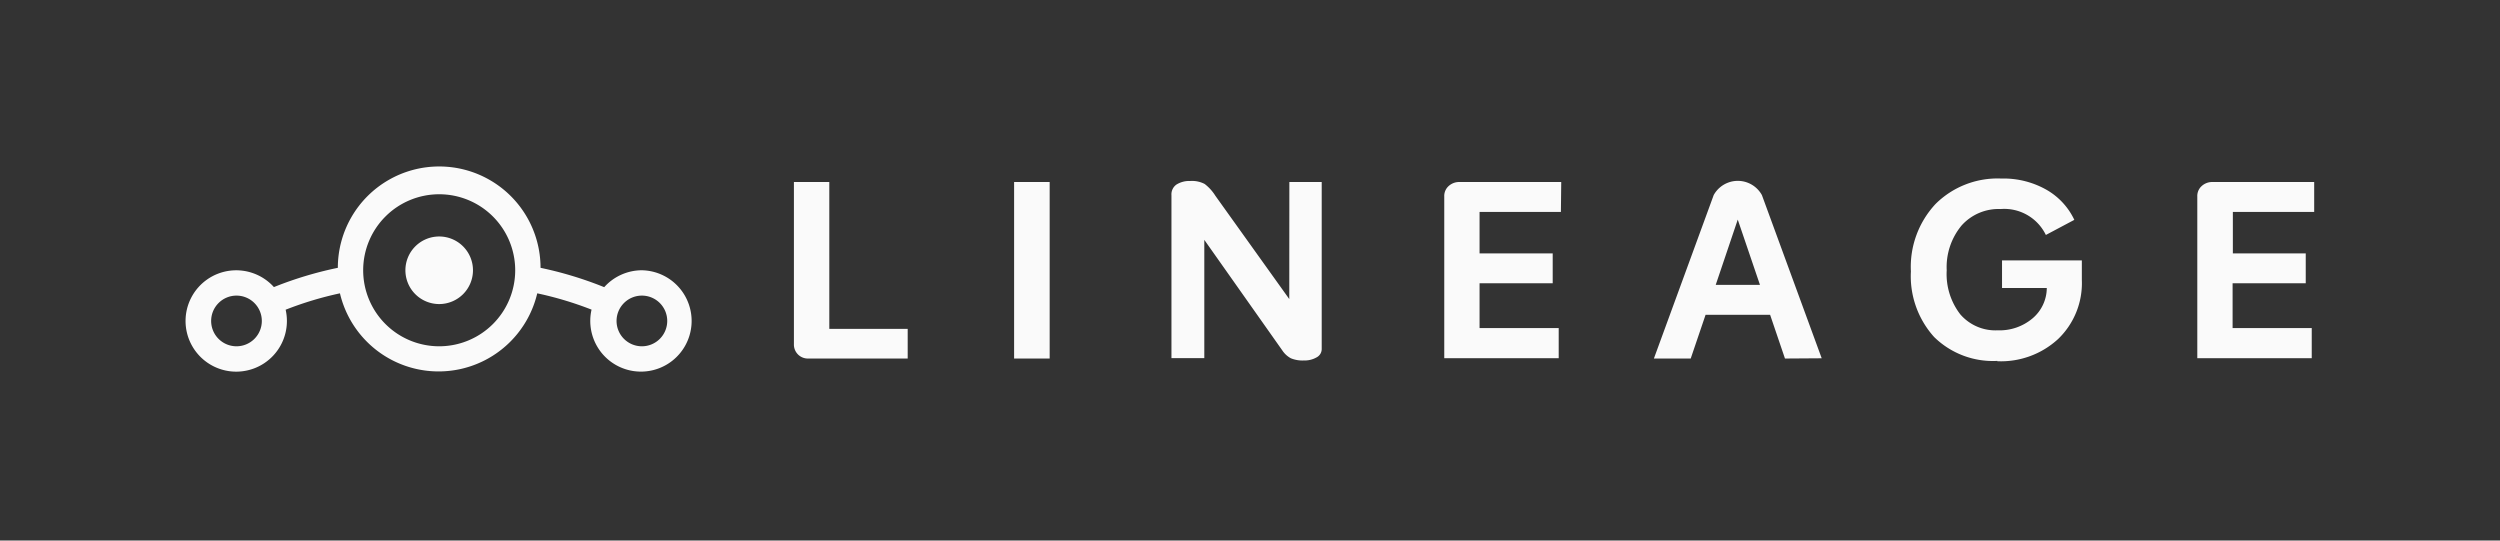 <svg xmlns="http://www.w3.org/2000/svg" viewBox="0 0 296 64"><rect x="0" y="0" width="296" height="64" fill="#333333" stroke="none"/><defs><style>.cls-1{fill:#fafafa;}</style></defs><title>lineage_logo_strip_teal_296x64</title><g id="logo_-_strip" data-name="logo - strip"><path class="cls-1" d="M95.7,42.45a1.65,1.65,0,0,1-1.7-1.7V21.55h4.19V38.94h9.28v3.51Zm24.37,0V21.55h4.21v20.9Zm32.59-20.9h3.83V41.31a1.11,1.11,0,0,1-.6,1,2.85,2.85,0,0,1-1.51.37,3.6,3.6,0,0,1-1.54-.26,2.79,2.79,0,0,1-1-.91L142.59,28.4v14h-3.89V23.1a1.41,1.41,0,0,1,.61-1.26,2.86,2.86,0,0,1,1.61-.41,3.23,3.23,0,0,1,1.71.35,5.32,5.32,0,0,1,1.27,1.4l8.75,12.23Zm32.15,3.54h-9.63V30h8.66v3.54h-8.66v5.3h9.37v3.57H171V23.25a1.57,1.57,0,0,1,.53-1.23,1.83,1.83,0,0,1,1.26-.47h12.06Zm26.53,17.36-1.76-5.18h-7.64l-1.76,5.18h-4.36l7.08-19.35a3.26,3.26,0,0,1,5.71,0l7.08,19.32Zm-8.2-8.72h5.24L205.75,26Zm33.35,9A9.93,9.93,0,0,1,229,39.9a10.74,10.74,0,0,1-2.75-7.76,10.91,10.91,0,0,1,2.93-8,10.4,10.4,0,0,1,7.76-3,10.29,10.29,0,0,1,5.4,1.35,8.08,8.08,0,0,1,3.26,3.54l-3.37,1.79a5.47,5.47,0,0,0-5.36-3.07,5.88,5.88,0,0,0-4.62,1.95A7.72,7.72,0,0,0,230.49,32a7.8,7.8,0,0,0,1.61,5.22,5.5,5.5,0,0,0,4.42,1.89,6.06,6.06,0,0,0,4.14-1.42,4.74,4.74,0,0,0,1.68-3.59h-5.3V30.83h9.45v2.31a9.17,9.17,0,0,1-2.81,7A10,10,0,0,1,236.49,42.77ZM274,25.09h-9.63V30H273v3.54h-8.66v5.3h9.37v3.57H260.16V23.25a1.57,1.57,0,0,1,.53-1.23,1.83,1.83,0,0,1,1.26-.47H274Z"/><path class="cls-1" d="M76,32a6,6,0,0,0-4.46,2l-.33-.13A44.59,44.59,0,0,0,64,31.71h0a12,12,0,0,0-24,0l-.34.07a44.43,44.43,0,0,0-6.9,2.08l-.33.13a6,6,0,1,0,1.39,2.68l0,0a41.34,41.34,0,0,1,6.43-1.94h0a12,12,0,0,0,23.36,0,41.43,41.43,0,0,1,6.43,1.93l0,0A6,6,0,1,0,76,32ZM28,41a3,3,0,1,1,3-3A3,3,0,0,1,28,41Zm24,0a9,9,0,1,1,9-9A9,9,0,0,1,52,41Zm24,0a3,3,0,1,1,3-3A3,3,0,0,1,76,41ZM56,32a4,4,0,1,1-4-4A4,4,0,0,1,56,32Z"/></g></svg>
